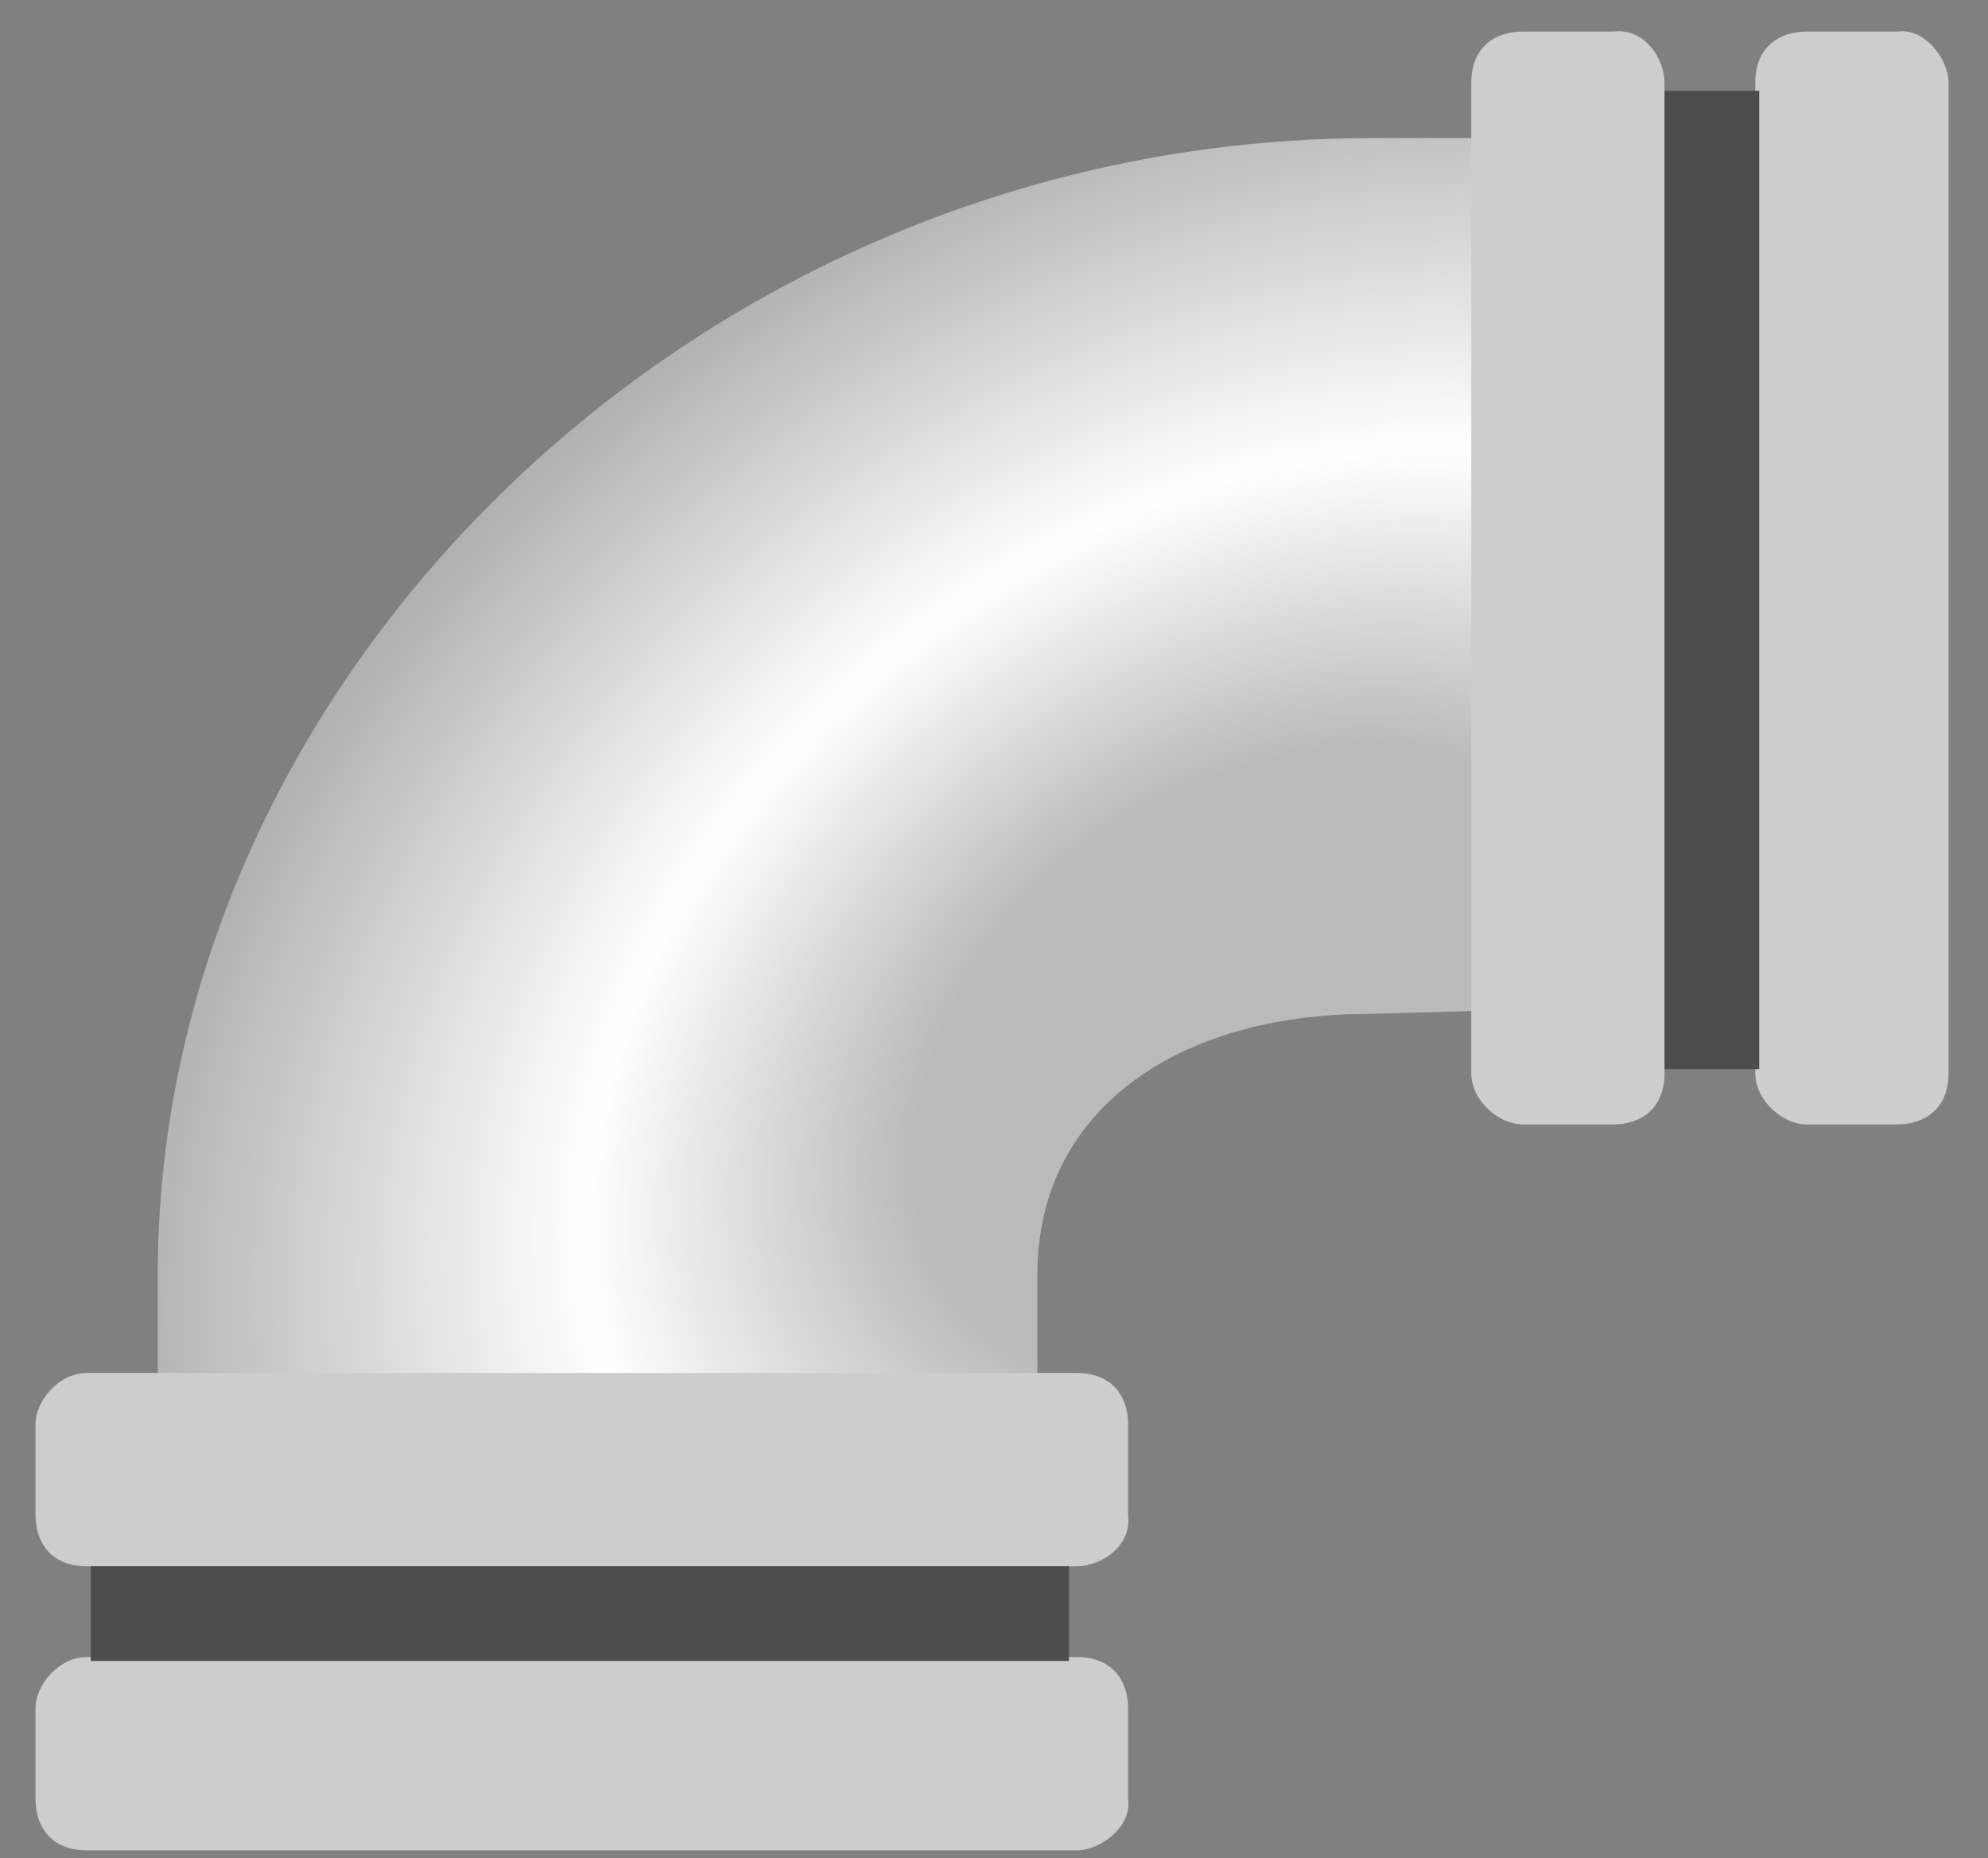 <?xml version="1.0" encoding="utf-8"?>
<!-- Generator: Adobe Illustrator 28.3.0, SVG Export Plug-In . SVG Version: 6.00 Build 0)  -->
<svg version="1.1" id="Svg19" xmlns="http://www.w3.org/2000/svg" xmlns:xlink="http://www.w3.org/1999/xlink" x="0px" y="0px"
	 viewBox="0 0 50.4 47.1" style="enable-background:new 0 0 50.4 47.1;" xml:space="preserve">
<rect x="0" y="0" width="50.4" height="47.1" fill="#808080" stroke="none"/>
<style type="text/css">
	.Svg19_st0{fill:url(#Svg19_SVGID_1_);}
	.Svg19_st1{fill:#CDCDCD;}
	.Svg19_st2{fill:#4D4D4D;}
</style>
<g>
	<g>
		
			<radialGradient id="Svg19_SVGID_1_" cx="9269.31" cy="919.931" r="48.386" fx="9265.705" fy="919.823" gradientTransform="matrix(-0.735 -0.605 -0.903 0.872 7673.525 4831.1)" gradientUnits="userSpaceOnUse">
			<stop  offset="0.158" style="stop-color:#BABABA"/>
			<stop  offset="0.3" style="stop-color:#FFFFFF"/>
			<stop  offset="0.536" style="stop-color:#A1A1A1"/>
			<stop  offset="0.874" style="stop-color:#D8D8D8"/>
			<stop  offset="0.98" style="stop-color:#C6C6C6"/>
			<stop  offset="1" style="stop-color:#C2C2C2"/>
		</radialGradient>
		<path class="Svg19_st0" d="M38.2,3v22.6l-3.5,0.1c-4.8,0-8.4,2.4-8.4,6.6v3.1H4v-3.1C4,17.1,17.8,3.5,34.8,3.5h3.4V3z"/>
	</g>
	<g>
		<g>
			<path class="Svg19_st1" d="M27.3,39.7H2.2c-0.9,0-1.3-0.6-1.3-1.3v-2.3c0-0.6,0.6-1.3,1.3-1.3h25.1c0.9,0,1.3,0.6,1.3,1.3v2.3
				C28.7,39.2,27.9,39.7,27.3,39.7z"/>
		</g>
	</g>
	<g>
		<g>
			<path class="Svg19_st1" d="M27.3,46.9H2.2c-0.9,0-1.3-0.6-1.3-1.3v-2.3c0-0.6,0.6-1.3,1.3-1.3h25.1c0.9,0,1.3,0.6,1.3,1.3v2.3
				C28.7,46.3,27.9,46.9,27.3,46.9z"/>
		</g>
	</g>
	<rect x="2.3" y="39.7" class="Svg19_st2" width="24.8" height="2.4"/>
	<g>
		<g>
			<path class="Svg19_st1" d="M42.2,2.1v25.1c0,0.9-0.6,1.3-1.3,1.3h-2.3c-0.6,0-1.3-0.6-1.3-1.3V2.1c0-0.9,0.6-1.3,1.3-1.3h2.3
				C41.7,0.7,42.2,1.5,42.2,2.1z"/>
		</g>
	</g>
	<g>
		<g>
			<path class="Svg19_st1" d="M49.4,2.1v25.1c0,0.9-0.6,1.3-1.3,1.3h-2.3c-0.6,0-1.3-0.6-1.3-1.3V2.1c0-0.9,0.6-1.3,1.3-1.3h2.3
				C48.8,0.7,49.4,1.5,49.4,2.1z"/>
		</g>
	</g>
	<rect x="42.2" y="2.3" class="Svg19_st2" width="2.4" height="24.8"/>
</g>
</svg>
